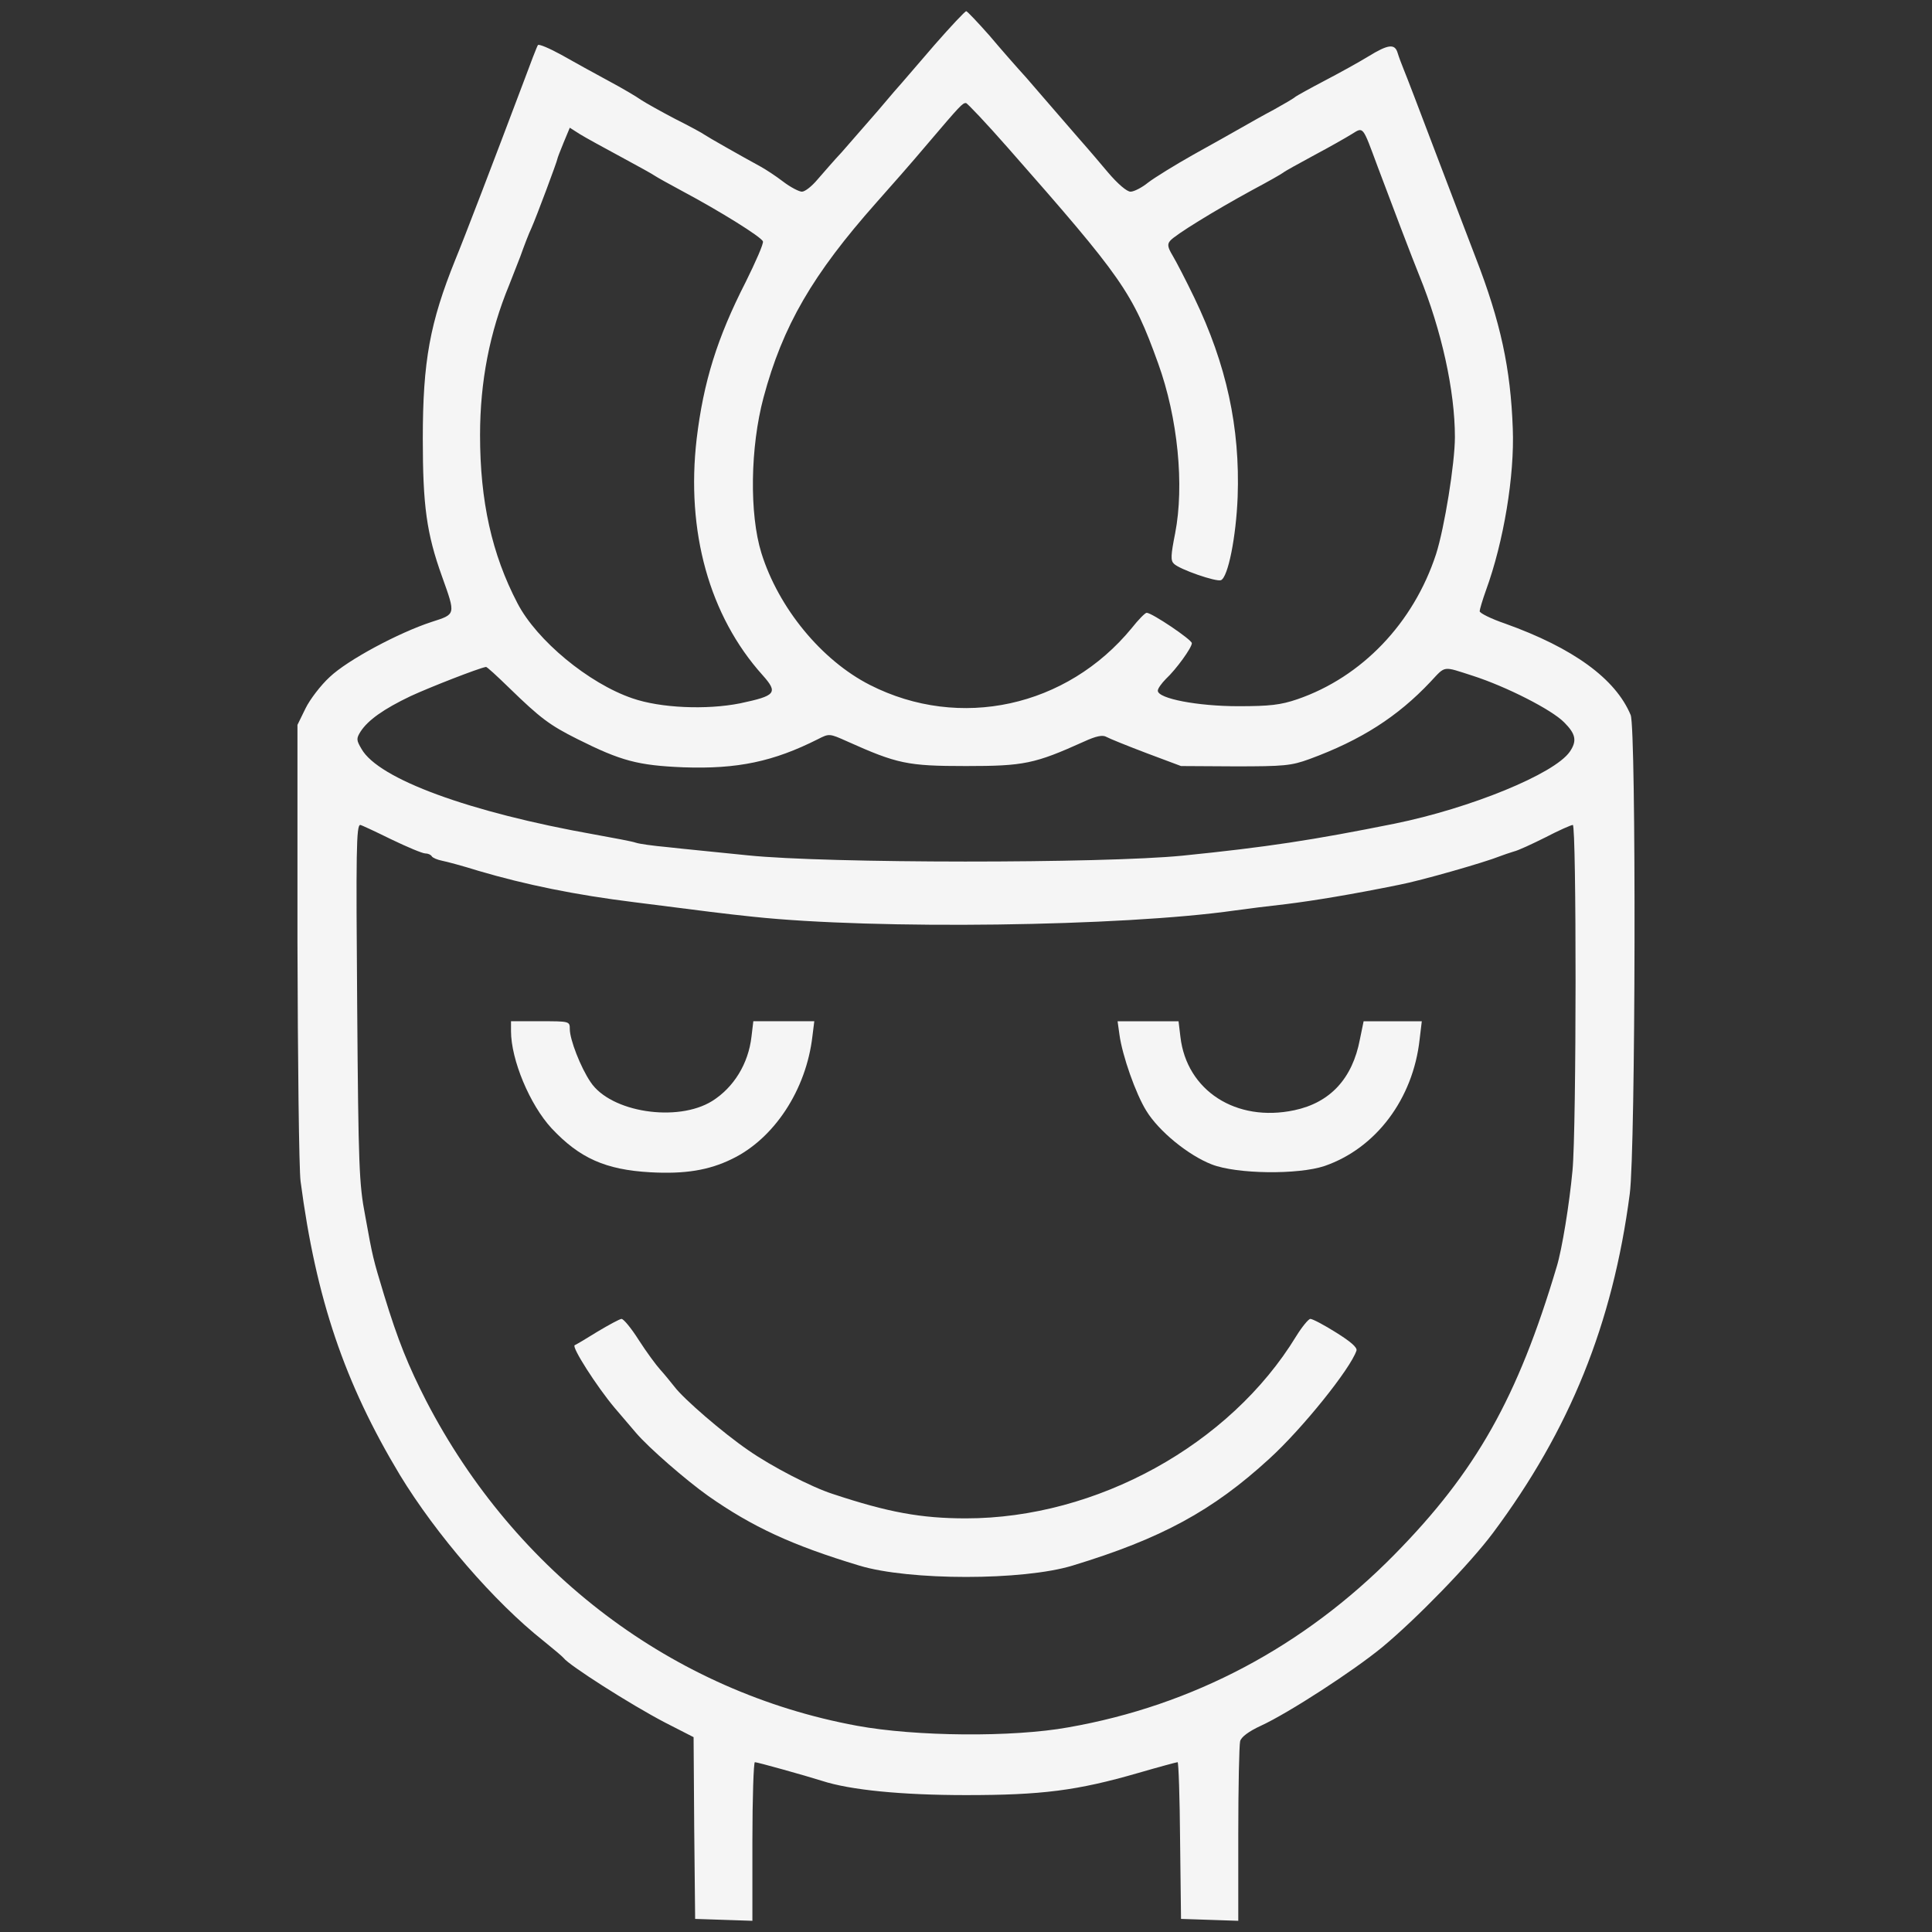 <?xml version="1.0" encoding="UTF-8" standalone="no" ?>
<!DOCTYPE svg PUBLIC "-//W3C//DTD SVG 1.1//EN" "http://www.w3.org/Graphics/SVG/1.1/DTD/svg11.dtd">
<svg xmlns="http://www.w3.org/2000/svg" xmlns:xlink="http://www.w3.org/1999/xlink" version="1.1" width="1080" height="1080" viewBox="0 0 1080 1080" xml:space="preserve">
<rect x="0" y="0" width="1080" height="1080" fill="#333333" stroke="none"/>
<desc>Created with Fabric.js 5.2.4</desc>
<defs>
</defs>
<g transform="matrix(1 0 0 1 540 540)" id="4022ece3-5a56-4c24-a513-1c54fe492d9a"  >
<rect style="stroke: none; stroke-width: 1; stroke-dasharray: none; stroke-linecap: butt; stroke-dashoffset: 0; stroke-linejoin: miter; stroke-miterlimit: 4; fill: rgb(255,255,255); fill-rule: nonzero; opacity: 1; visibility: hidden;" vector-effect="non-scaling-stroke"  x="-540" y="-540" rx="0" ry="0" width="1080" height="1080" />
</g>
<g transform="matrix(1 0 0 1 540 540)" id="883982e6-cf45-4641-8ca5-6a9eed1c2246"  >
</g>
<g transform="matrix(1.73 0 0 1.77 540 540)"  >
<g style="" vector-effect="non-scaling-stroke"   >
		<g transform="matrix(0.1 0 0 -0.1 0 0)"  >
<path style="stroke: none; stroke-width: 1; stroke-dasharray: none; stroke-linecap: butt; stroke-dashoffset: 0; stroke-linejoin: miter; stroke-miterlimit: 4; fill: rgb(245,245,245); fill-rule: nonzero; opacity: 1;" vector-effect="non-scaling-stroke"  transform=" translate(-2600.22, -3164.5)" d="M 2499 6074 C 2447 6015 2400 5962 2395 5956 C 2389 5950 2353 5909 2315 5865 C 2276 5821 2224 5763 2199 5735 C 2173 5708 2138 5668 2120 5648 C 2102 5627 2080 5610 2070 5610 C 2061 5610 2033 5624 2009 5642 C 1985 5660 1952 5681 1935 5690 C 1873 5723 1765 5783 1755 5790 C 1750 5794 1707 5817 1660 5840 C 1613 5864 1564 5891 1550 5900 C 1536 5910 1489 5937 1445 5960 C 1401 5983 1333 6020 1293 6042 C 1254 6063 1220 6077 1217 6073 C 1214 6069 1193 6016 1170 5955 C 1074 5706 978 5461 950 5395 C 868 5196 845 5075 845 4830 C 845 4619 857 4531 907 4395 C 952 4272 952 4276 873 4251 C 767 4217 602 4131 544 4077 C 515 4051 480 4006 466 3978 L 440 3926 L 440 3241 C 441 2863 445 2524 450 2485 C 500 2113 592 1848 771 1557 C 888 1369 1076 1156 1235 1033 C 1268 1007 1297 983 1300 979 C 1316 957 1516 832 1628 775 L 1720 729 L 1722 442 L 1725 155 L 1818 152 L 1910 149 L 1910 400 C 1910 537 1914 650 1918 650 C 1926 650 2080 608 2135 591 C 2226 562 2393 546 2600 546 C 2845 546 2959 560 3157 616 C 3224 635 3281 650 3284 650 C 3287 650 3291 539 3292 403 L 3295 155 L 3388 152 L 3480 149 L 3480 422 C 3480 572 3483 704 3486 716 C 3489 729 3513 747 3553 765 C 3644 806 3853 939 3945 1013 C 4055 1102 4229 1277 4303 1374 C 4551 1699 4690 2034 4745 2445 C 4764 2585 4766 3913 4748 3957 C 4699 4072 4562 4169 4342 4246 C 4297 4261 4260 4279 4260 4285 C 4260 4290 4269 4320 4280 4350 C 4338 4505 4373 4714 4367 4862 C 4360 5051 4328 5198 4247 5402 C 4223 5464 4163 5616 4115 5740 C 4067 5864 4022 5979 4015 5995 C 4008 6012 3999 6035 3995 6048 C 3986 6078 3965 6076 3900 6037 C 3870 6019 3807 5985 3760 5961 C 3713 5937 3671 5914 3665 5910 C 3660 5905 3628 5887 3595 5869 C 3562 5852 3515 5826 3490 5812 C 3465 5798 3396 5760 3335 5727 C 3275 5694 3209 5654 3189 5639 C 3169 5623 3143 5610 3132 5610 C 3120 5610 3091 5634 3058 5672 C 3029 5706 2998 5741 2990 5750 C 2982 5759 2946 5799 2910 5840 C 2874 5881 2822 5939 2795 5970 C 2767 6000 2713 6060 2676 6103 C 2638 6145 2604 6180 2601 6180 C 2597 6180 2551 6132 2499 6074 z M 2737 5747 C 3106 5337 3138 5293 3221 5068 C 3285 4895 3306 4682 3276 4531 C 3262 4462 3261 4445 3272 4435 C 3290 4417 3409 4377 3424 4383 C 3447 4392 3473 4520 3478 4646 C 3486 4865 3442 5064 3338 5275 C 3311 5330 3279 5390 3268 5408 C 3252 5434 3250 5444 3260 5455 C 3275 5473 3403 5550 3525 5615 C 3575 5641 3620 5666 3625 5670 C 3631 5675 3676 5699 3725 5725 C 3775 5751 3829 5781 3847 5792 C 3885 5815 3881 5819 3930 5690 C 3967 5593 4046 5390 4065 5345 C 4137 5172 4180 4981 4180 4835 C 4180 4752 4146 4547 4119 4465 C 4046 4247 3879 4077 3671 4007 C 3617 3989 3582 3985 3480 3985 C 3349 3985 3220 4009 3220 4034 C 3220 4041 3232 4057 3246 4071 C 3280 4102 3330 4170 3330 4184 C 3330 4195 3201 4280 3184 4280 C 3179 4280 3157 4258 3136 4232 C 2926 3982 2580 3908 2290 4052 C 2133 4130 1994 4296 1939 4469 C 1900 4592 1903 4803 1946 4960 C 2008 5186 2104 5348 2311 5576 C 2352 5621 2426 5703 2475 5760 C 2582 5883 2589 5890 2600 5890 C 2604 5890 2666 5826 2737 5747 z M 1485 5720 C 1540 5691 1590 5664 1595 5660 C 1601 5656 1641 5634 1685 5611 C 1804 5549 1939 5467 1944 5453 C 1947 5447 1921 5389 1888 5324 C 1796 5148 1752 5009 1730 4830 C 1695 4537 1771 4270 1943 4083 C 1994 4027 1986 4018 1870 3994 C 1762 3973 1613 3979 1522 4010 C 1381 4057 1213 4193 1151 4310 C 1068 4465 1030 4633 1030 4841 C 1030 5010 1061 5166 1124 5315 C 1131 5332 1147 5372 1160 5405 C 1172 5438 1188 5479 1196 5495 C 1212 5530 1280 5708 1280 5714 C 1280 5716 1289 5739 1300 5765 L 1320 5812 L 1352 5792 C 1370 5781 1430 5749 1485 5720 z M 1124 4043 C 1225 3947 1255 3925 1345 3881 C 1486 3812 1540 3798 1687 3792 C 1862 3786 1978 3810 2122 3881 C 2158 3899 2159 3899 2216 3874 C 2378 3803 2411 3796 2600 3796 C 2788 3796 2822 3803 2981 3873 C 3021 3891 3042 3895 3054 3888 C 3063 3883 3121 3860 3183 3837 L 3295 3796 L 3470 3795 C 3628 3795 3651 3797 3710 3818 C 3877 3878 3995 3952 4101 4062 C 4151 4114 4139 4112 4238 4081 C 4346 4047 4493 3974 4533 3934 C 4571 3897 4575 3875 4551 3841 C 4501 3771 4231 3663 3985 3614 C 3720 3562 3573 3540 3300 3513 C 3042 3488 2152 3488 1895 3514 C 1796 3524 1679 3535 1635 3540 C 1590 3544 1545 3550 1533 3554 C 1522 3558 1461 3569 1399 3580 C 996 3650 702 3755 647 3850 C 630 3878 630 3883 644 3905 C 668 3941 718 3976 806 4017 C 868 4045 1025 4105 1049 4109 C 1052 4110 1085 4080 1124 4043 z M 742 3565 C 795 3540 844 3520 853 3520 C 862 3520 871 3516 874 3511 C 877 3506 892 3500 907 3497 C 923 3494 976 3480 1025 3465 C 1178 3421 1338 3389 1528 3366 C 1769 3336 1815 3330 1913 3320 C 2309 3279 3105 3289 3470 3340 C 3506 3345 3580 3354 3635 3360 C 3725 3371 3844 3390 4000 3421 C 4070 3434 4277 3492 4325 3511 C 4336 3515 4356 3522 4370 3526 C 4384 3529 4430 3550 4473 3571 C 4516 3593 4556 3610 4561 3610 C 4573 3610 4573 2651 4560 2519 C 4550 2413 4526 2269 4509 2215 C 4383 1801 4248 1567 3984 1305 C 3693 1016 3334 829 2931 760 C 2750 728 2437 731 2248 765 C 1653 872 1144 1248 856 1791 C 798 1902 765 1981 720 2125 C 684 2241 683 2245 659 2375 C 639 2476 637 2532 633 3033 C 629 3526 630 3610 643 3610 C 646 3610 690 3590 742 3565 z" stroke-linecap="round" />
</g>
		<g transform="matrix(0.1 0 0 -0.1 -98.02 41.37)"  >
<path style="stroke: none; stroke-width: 1; stroke-dasharray: none; stroke-linecap: butt; stroke-dashoffset: 0; stroke-linejoin: miter; stroke-miterlimit: 4; fill: rgb(245,245,245); fill-rule: nonzero; opacity: 1;" vector-effect="non-scaling-stroke"  transform=" translate(-1620, -2750.76)" d="M 1130 2959 C 1130 2868 1191 2726 1261 2652 C 1352 2557 1436 2521 1580 2513 C 1691 2507 1769 2519 1844 2555 C 1980 2619 2084 2773 2104 2943 L 2110 2990 L 2011 2990 L 1913 2990 L 1907 2941 C 1897 2856 1850 2781 1780 2738 C 1668 2670 1452 2702 1387 2798 C 1355 2844 1320 2932 1320 2965 C 1320 2990 1319 2990 1225 2990 L 1130 2990 L 1130 2959 z" stroke-linecap="round" />
</g>
		<g transform="matrix(0.1 0 0 -0.1 98.13 41.29)"  >
<path style="stroke: none; stroke-width: 1; stroke-dasharray: none; stroke-linecap: butt; stroke-dashoffset: 0; stroke-linejoin: miter; stroke-miterlimit: 4; fill: rgb(245,245,245); fill-rule: nonzero; opacity: 1;" vector-effect="non-scaling-stroke"  transform=" translate(-3581.5, -2751.65)" d="M 3096 2948 C 3105 2882 3149 2760 3183 2707 C 3223 2643 3318 2567 3394 2538 C 3475 2507 3674 2505 3759 2533 C 3925 2589 4045 2745 4066 2933 L 4073 2990 L 3979 2990 L 3885 2990 L 3873 2933 C 3849 2809 3777 2733 3661 2709 C 3473 2670 3313 2771 3293 2941 L 3287 2990 L 3188 2990 L 3090 2990 L 3096 2948 z" stroke-linecap="round" />
</g>
		<g transform="matrix(0.1 0 0 -0.1 -0.17 152.2)"  >
<path style="stroke: none; stroke-width: 1; stroke-dasharray: none; stroke-linecap: butt; stroke-dashoffset: 0; stroke-linejoin: miter; stroke-miterlimit: 4; fill: rgb(245,245,245); fill-rule: nonzero; opacity: 1;" vector-effect="non-scaling-stroke"  transform=" translate(-2598.55, -1642.5)" d="M 1410 2010 C 1374 1988 1341 1969 1336 1967 C 1324 1963 1408 1835 1465 1769 C 1491 1739 1522 1704 1534 1690 C 1575 1643 1695 1541 1767 1491 C 1910 1393 2038 1335 2255 1271 C 2416 1223 2785 1223 2945 1271 C 3231 1356 3397 1444 3580 1608 C 3686 1702 3843 1893 3862 1950 C 3865 1960 3842 1979 3796 2007 C 3757 2031 3720 2050 3713 2050 C 3707 2050 3686 2025 3667 1995 C 3453 1652 3022 1420 2600 1420 C 2455 1420 2349 1439 2170 1497 C 2100 1519 1972 1584 1897 1635 C 1815 1690 1688 1797 1658 1836 C 1645 1852 1625 1876 1612 1890 C 1599 1904 1568 1945 1543 1983 C 1519 2020 1494 2050 1487 2050 C 1480 2049 1446 2031 1410 2010 z" stroke-linecap="round" />
</g>
</g>
</g>
</svg>